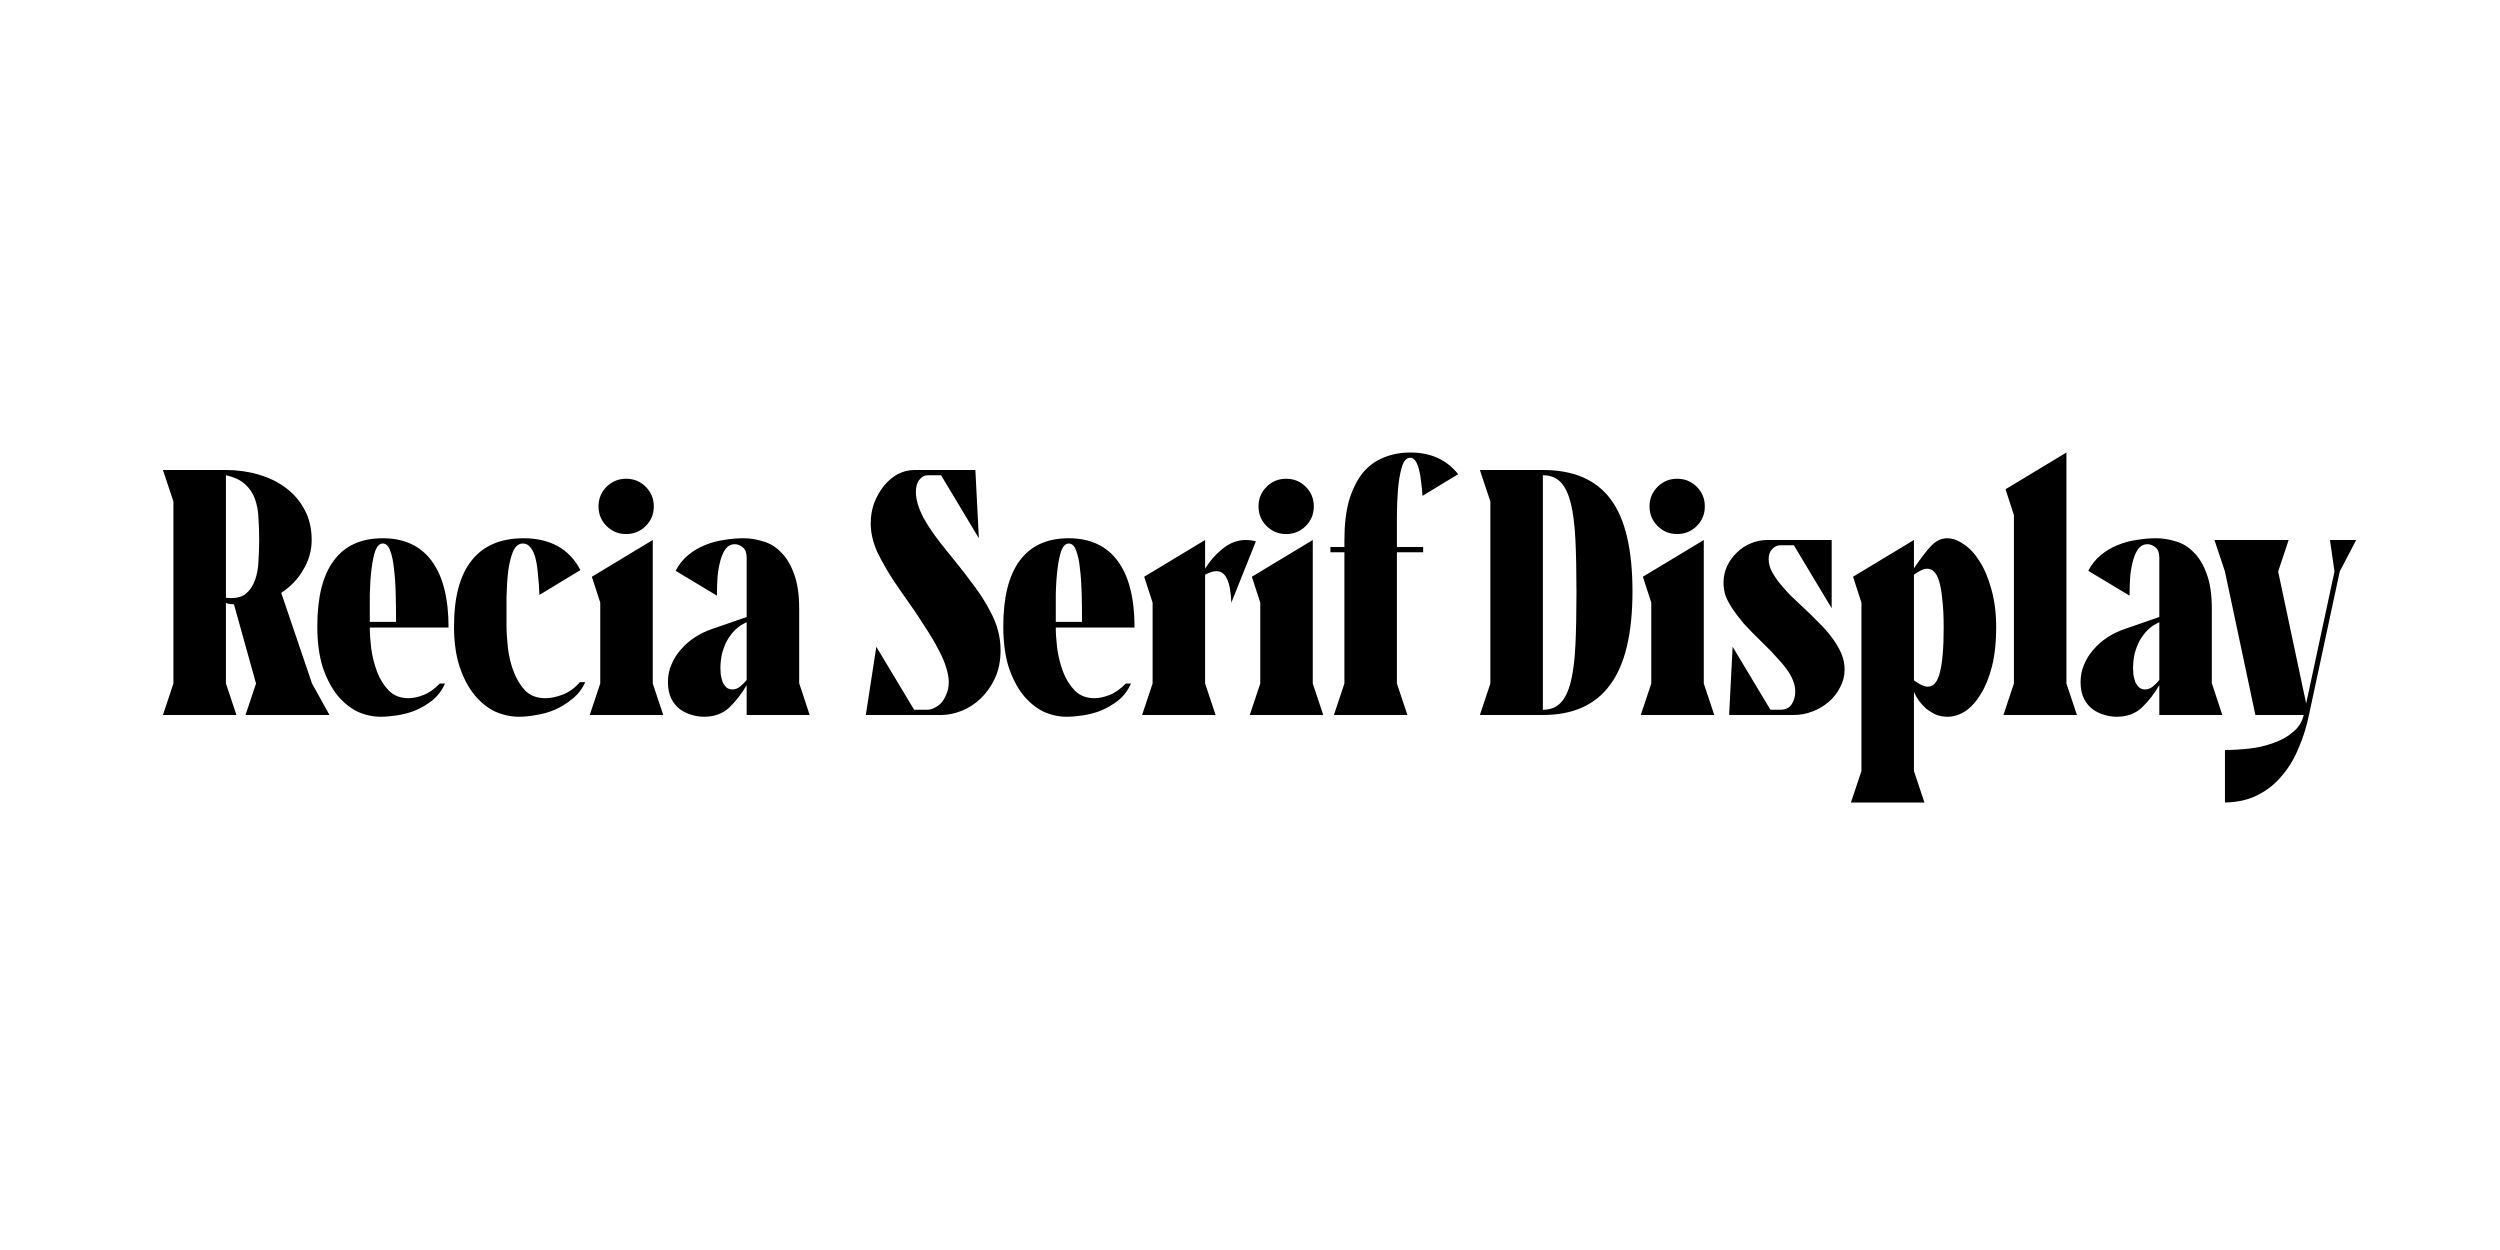 <svg width="500" height="250" viewBox="0 0 500 250" fill="none" xmlns="http://www.w3.org/2000/svg">
<rect width="500" height="250" fill="white"/>
<path d="M45.185 119.55C46.865 119.737 48.148 119.503 49.035 118.85C49.922 118.15 50.575 117.217 50.995 116.05C51.415 114.883 51.648 113.577 51.695 112.13C51.788 110.683 51.835 109.307 51.835 108C51.835 106.507 51.788 105.06 51.695 103.66C51.648 102.26 51.415 100.977 50.995 99.81C50.575 98.643 49.922 97.663 49.035 96.87C48.148 96.03 46.865 95.423 45.185 95.05V119.55ZM51.205 136.7L46.795 120.88C46.562 120.833 46.305 120.81 46.025 120.81C45.745 120.763 45.465 120.693 45.185 120.6V136.7L47.285 143H32.585L34.685 136.7V100.3L32.585 94H45.185C47.472 94 49.642 94.303 51.695 94.91C53.795 95.517 55.615 96.403 57.155 97.57C58.742 98.737 60.002 100.207 60.935 101.98C61.868 103.707 62.335 105.713 62.335 108C62.335 110.1 61.775 112.083 60.655 113.95C59.582 115.817 58.112 117.357 56.245 118.57L62.405 136.7L65.905 143H49.105L51.205 136.7ZM76.55 107.65C80.844 107.65 84.11 109.167 86.35 112.2C88.59 115.233 89.71 119.667 89.71 125.5H73.96C73.96 126.667 74.054 128.067 74.24 129.7C74.474 131.333 74.87 132.897 75.43 134.39C75.99 135.837 76.76 137.073 77.74 138.1C78.767 139.127 80.074 139.64 81.66 139.64C82.594 139.64 83.597 139.43 84.67 139.01C85.79 138.59 86.887 137.82 87.96 136.7H89.01C88.404 138.053 87.564 139.173 86.49 140.06C85.417 140.9 84.274 141.577 83.06 142.09C81.894 142.557 80.68 142.883 79.42 143.07C78.207 143.257 77.11 143.35 76.13 143.35C74.544 143.35 72.98 143 71.44 142.3C69.947 141.553 68.594 140.433 67.38 138.94C66.214 137.447 65.257 135.58 64.51 133.34C63.81 131.053 63.46 128.37 63.46 125.29C63.46 119.457 64.557 115.07 66.75 112.13C68.944 109.143 72.21 107.65 76.55 107.65ZM79.21 124.38C79.21 122.467 79.187 120.577 79.14 118.71C79.094 116.843 78.977 115.187 78.79 113.74C78.65 112.247 78.394 111.033 78.02 110.1C77.694 109.167 77.204 108.7 76.55 108.7C75.944 108.7 75.454 109.167 75.08 110.1C74.754 111.033 74.497 112.247 74.31 113.74C74.124 115.233 74.007 116.913 73.96 118.78C73.96 120.647 73.96 122.513 73.96 124.38H79.21ZM104.733 107.65C107.393 107.65 109.679 108.187 111.593 109.26C113.506 110.333 114.999 111.92 116.073 114.02L107.883 118.99C107.836 117.59 107.743 116.26 107.603 115C107.509 113.74 107.346 112.643 107.113 111.71C106.879 110.777 106.553 110.053 106.133 109.54C105.713 108.98 105.199 108.7 104.593 108.7C103.753 108.7 103.099 109.213 102.633 110.24C102.213 111.22 101.886 112.503 101.653 114.09C101.466 115.677 101.349 117.45 101.303 119.41C101.303 121.37 101.303 123.307 101.303 125.22C101.303 126.433 101.396 127.88 101.583 129.56C101.769 131.193 102.143 132.757 102.703 134.25C103.263 135.743 104.033 137.027 105.013 138.1C106.039 139.127 107.393 139.64 109.073 139.64C110.099 139.64 111.243 139.407 112.503 138.94C113.763 138.473 114.929 137.633 116.003 136.42H117.053C116.446 137.773 115.583 138.893 114.463 139.78C113.389 140.667 112.223 141.39 110.963 141.95C109.749 142.463 108.513 142.813 107.253 143C105.993 143.233 104.849 143.35 103.823 143.35C102.189 143.35 100.579 143 98.993 142.3C97.453 141.553 96.076 140.433 94.862 138.94C93.649 137.447 92.669 135.58 91.922 133.34C91.176 131.053 90.802 128.37 90.802 125.29C90.802 119.457 91.969 115.07 94.302 112.13C96.636 109.143 100.113 107.65 104.733 107.65ZM120.051 136.7V120.53L118.371 115.35L130.551 108V136.7L132.651 143H117.951L120.051 136.7ZM119.701 101.28C119.701 99.74 120.238 98.433 121.311 97.36C122.384 96.287 123.691 95.75 125.231 95.75C126.771 95.75 128.078 96.287 129.151 97.36C130.224 98.433 130.761 99.74 130.761 101.28C130.761 102.82 130.224 104.127 129.151 105.2C128.078 106.273 126.771 106.81 125.231 106.81C123.691 106.81 122.384 106.273 121.311 105.2C120.238 104.127 119.701 102.82 119.701 101.28ZM133.584 136.42C133.584 135.16 133.817 133.993 134.284 132.92C134.751 131.8 135.381 130.797 136.174 129.91C136.967 128.977 137.901 128.16 138.974 127.46C140.047 126.76 141.214 126.2 142.474 125.78L149.334 123.4V111.5C149.334 110.567 149.077 109.89 148.564 109.47C148.051 109.05 147.514 108.84 146.954 108.84C146.254 108.84 145.671 109.12 145.204 109.68C144.784 110.193 144.434 110.917 144.154 111.85C143.874 112.783 143.664 113.88 143.524 115.14C143.431 116.4 143.384 117.73 143.384 119.13L135.124 114.16C135.777 112.9 136.617 111.85 137.644 111.01C138.671 110.17 139.767 109.517 140.934 109.05C142.147 108.537 143.407 108.187 144.714 108C146.067 107.767 147.397 107.65 148.704 107.65C150.011 107.65 151.317 107.86 152.624 108.28C153.977 108.653 155.167 109.377 156.194 110.45C157.267 111.477 158.131 112.9 158.784 114.72C159.484 116.54 159.834 118.873 159.834 121.72V136.63L161.934 143H149.334V137.05C148.307 138.777 147.141 140.27 145.834 141.53C144.527 142.743 142.847 143.35 140.794 143.35C140.047 143.35 139.254 143.233 138.414 143C137.574 142.767 136.781 142.393 136.034 141.88C135.334 141.367 134.751 140.667 134.284 139.78C133.817 138.847 133.584 137.727 133.584 136.42ZM146.464 137.89C147.024 137.89 147.537 137.703 148.004 137.33C148.517 136.91 148.961 136.467 149.334 136V124.45C148.447 124.823 147.677 125.337 147.024 125.99C146.371 126.643 145.811 127.39 145.344 128.23C144.924 129.07 144.597 129.957 144.364 130.89C144.177 131.823 144.084 132.757 144.084 133.69C144.084 134.017 144.107 134.437 144.154 134.95C144.247 135.417 144.364 135.883 144.504 136.35C144.691 136.77 144.947 137.143 145.274 137.47C145.601 137.75 145.997 137.89 146.464 137.89ZM175.264 129.35L182.824 141.95H185.484C185.904 141.95 186.347 141.833 186.814 141.6C187.327 141.367 187.794 141.04 188.214 140.62C188.634 140.153 188.984 139.57 189.264 138.87C189.591 138.17 189.754 137.353 189.754 136.42C189.754 135.58 189.591 134.647 189.264 133.62C188.984 132.593 188.471 131.38 187.724 129.98C187.024 128.58 186.067 126.97 184.854 125.15C183.687 123.283 182.217 121.113 180.444 118.64C179.184 116.867 178.157 115.303 177.364 113.95C176.571 112.597 175.917 111.383 175.404 110.31C174.937 109.19 174.611 108.187 174.424 107.3C174.237 106.413 174.144 105.55 174.144 104.71C174.144 103.217 174.377 101.84 174.844 100.58C175.357 99.273 176.011 98.13 176.804 97.15C177.597 96.17 178.507 95.4 179.534 94.84C180.607 94.28 181.727 94 182.894 94H195.074L195.774 107.65L188.214 95.05H185.554C184.901 95.05 184.341 95.353 183.874 95.96C183.407 96.52 183.174 97.337 183.174 98.41C183.174 99.903 183.687 101.63 184.714 103.59C185.787 105.55 187.444 107.883 189.684 110.59L190.314 111.36C192.134 113.6 193.674 115.583 194.934 117.31C196.194 119.037 197.197 120.623 197.944 122.07C198.737 123.517 199.297 124.893 199.624 126.2C199.951 127.46 200.114 128.743 200.114 130.05C200.114 132.15 199.741 134.017 198.994 135.65C198.247 137.237 197.291 138.59 196.124 139.71C195.004 140.783 193.744 141.6 192.344 142.16C190.944 142.72 189.567 143 188.214 143H173.164L175.264 129.35ZM213.748 107.65C218.041 107.65 221.308 109.167 223.548 112.2C225.788 115.233 226.908 119.667 226.908 125.5H211.158C211.158 126.667 211.251 128.067 211.438 129.7C211.671 131.333 212.068 132.897 212.628 134.39C213.188 135.837 213.958 137.073 214.938 138.1C215.964 139.127 217.271 139.64 218.858 139.64C219.791 139.64 220.794 139.43 221.868 139.01C222.988 138.59 224.084 137.82 225.158 136.7H226.208C225.601 138.053 224.761 139.173 223.688 140.06C222.614 140.9 221.471 141.577 220.258 142.09C219.091 142.557 217.878 142.883 216.618 143.07C215.404 143.257 214.308 143.35 213.328 143.35C211.741 143.35 210.178 143 208.638 142.3C207.144 141.553 205.791 140.433 204.578 138.94C203.411 137.447 202.454 135.58 201.708 133.34C201.008 131.053 200.658 128.37 200.658 125.29C200.658 119.457 201.754 115.07 203.948 112.13C206.141 109.143 209.408 107.65 213.748 107.65ZM216.408 124.38C216.408 122.467 216.384 120.577 216.338 118.71C216.291 116.843 216.174 115.187 215.988 113.74C215.848 112.247 215.591 111.033 215.218 110.1C214.891 109.167 214.401 108.7 213.748 108.7C213.141 108.7 212.651 109.167 212.278 110.1C211.951 111.033 211.694 112.247 211.508 113.74C211.321 115.233 211.204 116.913 211.158 118.78C211.158 120.647 211.158 122.513 211.158 124.38H216.408ZM228.42 143L230.52 136.7V120.53L228.84 115.35L241.02 108V113.74C241.953 112.2 243.12 110.87 244.52 109.75C245.966 108.583 247.483 108 249.07 108C249.863 108 250.563 108.093 251.17 108.28L246.27 120.53C246.176 118.29 245.873 116.68 245.36 115.7C244.893 114.72 244.193 114.23 243.26 114.23C242.7 114.23 241.953 114.463 241.02 114.93V136.7L243.12 143H228.42ZM252.053 136.7V120.53L250.373 115.35L262.553 108V136.7L264.653 143H249.953L252.053 136.7ZM251.703 101.28C251.703 99.74 252.24 98.433 253.313 97.36C254.386 96.287 255.693 95.75 257.233 95.75C258.773 95.75 260.08 96.287 261.153 97.36C262.226 98.433 262.763 99.74 262.763 101.28C262.763 102.82 262.226 104.127 261.153 105.2C260.08 106.273 258.773 106.81 257.233 106.81C255.693 106.81 254.386 106.273 253.313 105.2C252.24 104.127 251.703 102.82 251.703 101.28ZM279.381 110.45V136.7L281.481 143H266.781L268.881 136.7V110.45H266.081V109.4H268.881V108C268.881 104.967 269.184 102.353 269.791 100.16C270.444 97.967 271.331 96.147 272.451 94.7C273.618 93.253 275.018 92.203 276.651 91.55C278.284 90.85 280.081 90.5 282.041 90.5C286.148 90.5 289.344 91.947 291.631 94.84L284.491 99.18C284.444 98.153 284.351 97.197 284.211 96.31C284.118 95.377 283.978 94.56 283.791 93.86C283.604 93.16 283.371 92.6 283.091 92.18C282.811 91.76 282.461 91.55 282.041 91.55C281.294 91.55 280.734 92.18 280.361 93.44C279.988 94.7 279.731 96.217 279.591 97.99C279.451 99.717 279.381 101.513 279.381 103.38C279.381 105.247 279.381 106.787 279.381 108V109.4H284.631V110.45H279.381ZM308.574 141.95C310.067 141.95 311.257 141.483 312.144 140.55C313.03 139.617 313.707 138.193 314.174 136.28C314.64 134.367 314.944 131.94 315.084 129C315.224 126.06 315.294 122.56 315.294 118.5C315.294 114.44 315.224 110.94 315.084 108C314.944 105.06 314.64 102.633 314.174 100.72C313.707 98.807 313.03 97.383 312.144 96.45C311.257 95.517 310.067 95.05 308.574 95.05V141.95ZM308.574 94C314.734 94 319.26 95.96 322.154 99.88C325.047 103.753 326.494 109.89 326.494 118.29C326.494 126.737 325 132.967 322.014 136.98C319.074 140.993 314.594 143 308.574 143H295.974L298.074 136.7V100.3L295.974 94H308.574ZM330.256 136.7V120.53L328.576 115.35L340.756 108V136.7L342.856 143H328.156L330.256 136.7ZM329.906 101.28C329.906 99.74 330.443 98.433 331.516 97.36C332.589 96.287 333.896 95.75 335.436 95.75C336.976 95.75 338.283 96.287 339.356 97.36C340.429 98.433 340.966 99.74 340.966 101.28C340.966 102.82 340.429 104.127 339.356 105.2C338.283 106.273 336.976 106.81 335.436 106.81C333.896 106.81 332.589 106.273 331.516 105.2C330.443 104.127 329.906 102.82 329.906 101.28ZM353.454 108H366.334V121.65L358.774 109.05H356.114C355.461 109.05 354.901 109.307 354.434 109.82C353.967 110.287 353.734 110.963 353.734 111.85C353.734 112.597 353.921 113.367 354.294 114.16C354.714 114.953 355.251 115.77 355.904 116.61C356.557 117.403 357.281 118.22 358.074 119.06C358.914 119.853 359.754 120.647 360.594 121.44C361.667 122.42 362.694 123.423 363.674 124.45C364.701 125.43 365.587 126.433 366.334 127.46C367.127 128.487 367.757 129.537 368.224 130.61C368.691 131.683 368.924 132.78 368.924 133.9C368.924 135.16 368.621 136.35 368.014 137.47C367.454 138.59 366.684 139.57 365.704 140.41C364.771 141.203 363.697 141.833 362.484 142.3C361.271 142.767 360.011 143 358.704 143H345.824L346.524 129.35L354.084 141.95H356.044C357.117 141.95 357.887 141.577 358.354 140.83C358.821 140.083 359.054 139.243 359.054 138.31C359.054 137.657 358.937 137.027 358.704 136.42C358.517 135.767 358.167 135.067 357.654 134.32C357.141 133.527 356.464 132.687 355.624 131.8C354.831 130.867 353.804 129.793 352.544 128.58C351.051 127.133 349.791 125.85 348.764 124.73C347.784 123.563 346.991 122.513 346.384 121.58C345.777 120.647 345.334 119.783 345.054 118.99C344.821 118.15 344.704 117.333 344.704 116.54C344.704 115.373 344.937 114.277 345.404 113.25C345.917 112.177 346.571 111.267 347.364 110.52C348.157 109.727 349.067 109.12 350.094 108.7C351.167 108.233 352.287 108 353.454 108ZM370.187 160.5L372.287 154.2V120.53L370.607 115.35L382.787 108V113.67C384.141 111.663 385.284 110.17 386.217 109.19C387.197 108.163 388.271 107.65 389.437 107.65C390.511 107.65 391.607 108.047 392.727 108.84C393.894 109.587 394.944 110.707 395.877 112.2C396.857 113.693 397.651 115.56 398.257 117.8C398.911 120.04 399.237 122.63 399.237 125.57C399.237 128.463 398.957 131.03 398.397 133.27C397.837 135.463 397.091 137.307 396.157 138.8C395.271 140.293 394.244 141.437 393.077 142.23C391.911 142.977 390.721 143.35 389.507 143.35C388.667 143.35 387.897 143.21 387.197 142.93C386.497 142.603 385.844 142.207 385.237 141.74C384.677 141.227 384.187 140.69 383.767 140.13C383.347 139.523 383.021 138.94 382.787 138.38V154.2L384.887 160.5H370.187ZM382.787 114.93V136.07C383.907 136.91 384.841 137.33 385.587 137.33C386.707 137.33 387.501 136.397 387.967 134.53C388.481 132.617 388.737 129.607 388.737 125.5C388.737 123.26 388.644 121.393 388.457 119.9C388.317 118.36 388.107 117.147 387.827 116.26C387.547 115.327 387.197 114.673 386.777 114.3C386.404 113.927 385.961 113.74 385.447 113.74C385.074 113.74 384.654 113.857 384.187 114.09C383.767 114.277 383.301 114.557 382.787 114.93ZM402.785 136.7V103.03L401.105 97.85L413.285 90.5V136.7L415.385 143H400.685L402.785 136.7ZM416.113 136.42C416.113 135.16 416.347 133.993 416.813 132.92C417.28 131.8 417.91 130.797 418.703 129.91C419.497 128.977 420.43 128.16 421.503 127.46C422.577 126.76 423.743 126.2 425.003 125.78L431.863 123.4V111.5C431.863 110.567 431.607 109.89 431.093 109.47C430.58 109.05 430.043 108.84 429.483 108.84C428.783 108.84 428.2 109.12 427.733 109.68C427.313 110.193 426.963 110.917 426.683 111.85C426.403 112.783 426.193 113.88 426.053 115.14C425.96 116.4 425.913 117.73 425.913 119.13L417.653 114.16C418.307 112.9 419.147 111.85 420.173 111.01C421.2 110.17 422.297 109.517 423.463 109.05C424.677 108.537 425.937 108.187 427.243 108C428.597 107.767 429.927 107.65 431.233 107.65C432.54 107.65 433.847 107.86 435.153 108.28C436.507 108.653 437.697 109.377 438.723 110.45C439.797 111.477 440.66 112.9 441.313 114.72C442.013 116.54 442.363 118.873 442.363 121.72V136.63L444.463 143H431.863V137.05C430.837 138.777 429.67 140.27 428.363 141.53C427.057 142.743 425.377 143.35 423.323 143.35C422.577 143.35 421.783 143.233 420.943 143C420.103 142.767 419.31 142.393 418.563 141.88C417.863 141.367 417.28 140.667 416.813 139.78C416.347 138.847 416.113 137.727 416.113 136.42ZM428.993 137.89C429.553 137.89 430.067 137.703 430.533 137.33C431.047 136.91 431.49 136.467 431.863 136V124.45C430.977 124.823 430.207 125.337 429.553 125.99C428.9 126.643 428.34 127.39 427.873 128.23C427.453 129.07 427.127 129.957 426.893 130.89C426.707 131.823 426.613 132.757 426.613 133.69C426.613 134.017 426.637 134.437 426.683 134.95C426.777 135.417 426.893 135.883 427.033 136.35C427.22 136.77 427.477 137.143 427.803 137.47C428.13 137.75 428.527 137.89 428.993 137.89ZM442.889 108H457.729L455.629 114.3L461.229 140.69L466.899 114.3L465.989 108H471.239L467.949 114.3L461.789 143C461.322 145.287 460.645 147.457 459.759 149.51C458.919 151.61 457.822 153.453 456.469 155.04C455.162 156.673 453.552 157.98 451.639 158.96C449.772 159.94 447.555 160.453 444.989 160.5V150C446.529 150 448.139 149.907 449.819 149.72C451.545 149.533 453.155 149.16 454.649 148.6C456.189 148.087 457.495 147.363 458.569 146.43C459.689 145.543 460.412 144.4 460.739 143H451.079L444.989 114.3L442.889 108Z" fill="black"/>
</svg>
